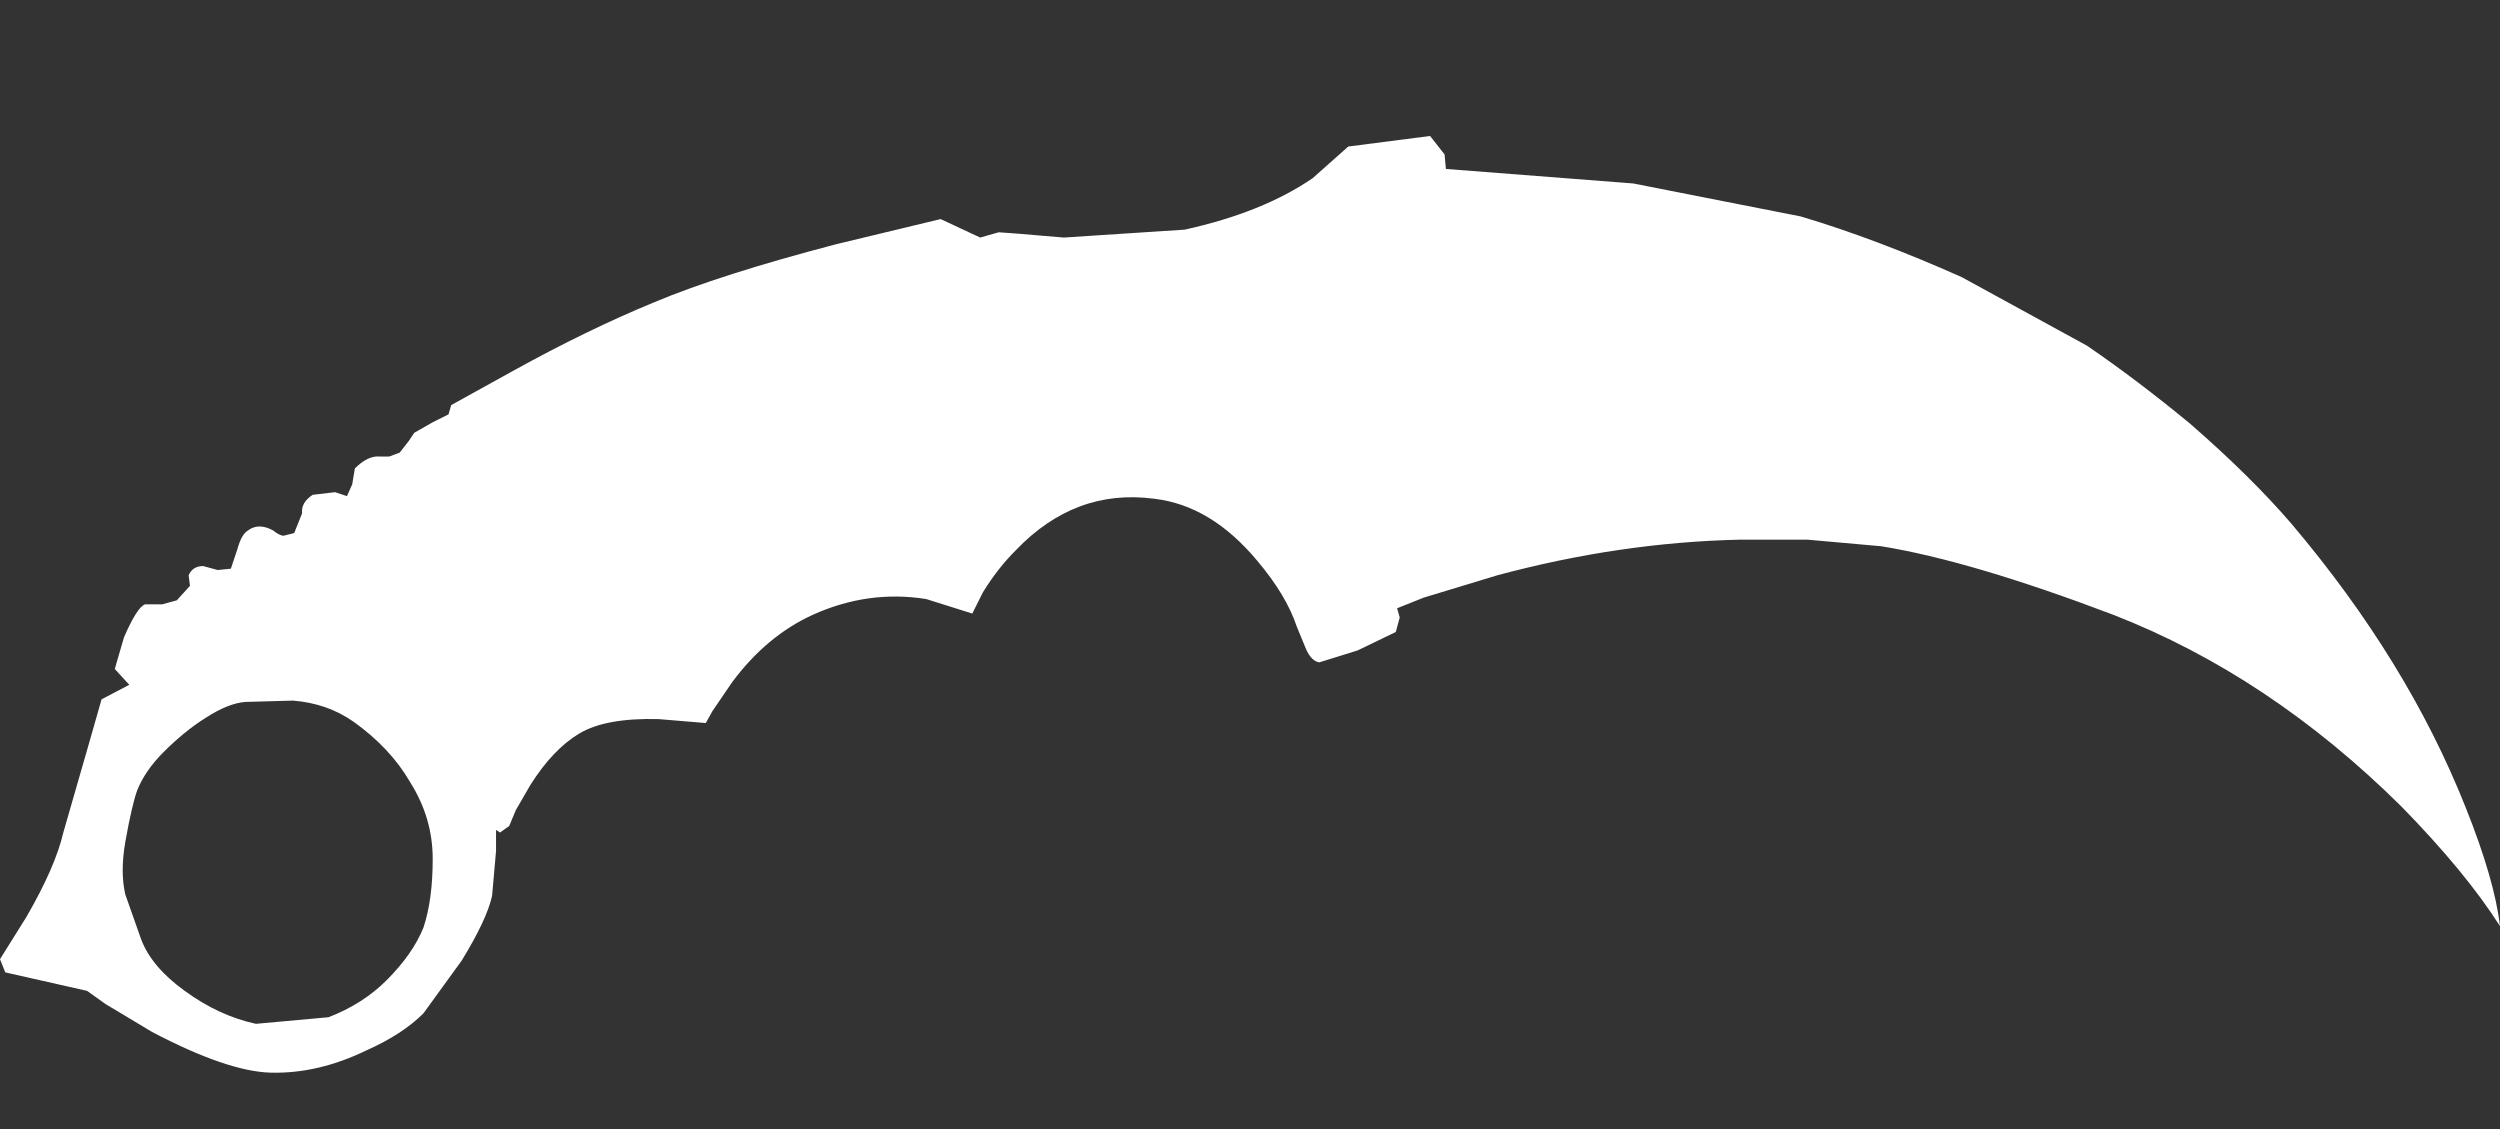 <?xml version="1.0" encoding="UTF-8" standalone="no"?>
<svg
   height="42.8"
   width="94.75"
   version="1.1"
   id="svg6"
   xmlns="http://www.w3.org/2000/svg"
   xmlns:svg="http://www.w3.org/2000/svg">
  <rect width="100%" height="100%" fill="#333333" stroke="none"/>
  <defs
     id="defs10" />
  <g
     id="g4"
     transform="translate(0,3)">
    <path
       d="m 7.8,24.203 c -0.533,0.333 -1.067,0.767 -1.6,1.3 -0.467,0.467 -0.8,0.95 -1,1.45 -0.133,0.367 -0.283,1.017 -0.45,1.95 -0.133,0.767 -0.133,1.433 0,2 l 0.6,1.7 c 0.267,0.7 0.817,1.35 1.65,1.95 0.867,0.633 1.767,1.05 2.7,1.25 l 2.75,-0.25 c 0.867,-0.333 1.6,-0.8 2.2,-1.4 0.667,-0.667 1.133,-1.333 1.4,-2 0.233,-0.7 0.35,-1.567 0.35,-2.6 0,-1.033 -0.283,-2 -0.85,-2.9 -0.5,-0.867 -1.217,-1.633 -2.15,-2.3 -0.667,-0.467 -1.433,-0.733 -2.3,-0.8 l -1.8,0.05 c -0.433,0.033 -0.933,0.233 -1.5,0.6 m 86.95,7.9 c -0.867,-1.367 -2.117,-2.883 -3.75,-4.55 -3.333,-3.3 -6.967,-5.717 -10.9,-7.25 -3.6,-1.367 -6.533,-2.233 -8.8,-2.6 l -2.8,-0.25 h -2.55 c -3.033,0.067 -6.1,0.517 -9.2,1.35 l -2.8,0.85 -1,0.4 0.1,0.35 -0.15,0.55 -1.45,0.7 -1.45,0.45 c -0.2,-0.033 -0.367,-0.2 -0.5,-0.5 l -0.35,-0.85 c -0.267,-0.8 -0.767,-1.633 -1.5,-2.5 -1.167,-1.4 -2.467,-2.183 -3.9,-2.35 -2,-0.267 -3.75,0.383 -5.25,1.95 -0.467,0.467 -0.883,1 -1.25,1.6 l -0.4,0.8 -1.75,-0.55 c -1.467,-0.233 -2.9,-0.033 -4.3,0.6 -1.167,0.533 -2.183,1.383 -3.05,2.55 l -0.75,1.1 -0.25,0.45 -1.8,-0.15 c -1.333,-0.033 -2.333,0.15 -3,0.55 -0.667,0.4 -1.283,1.05 -1.85,1.95 l -0.55,0.95 -0.25,0.6 -0.35,0.25 -0.15,-0.1 v 0.8 l -0.15,1.7 c -0.133,0.6 -0.517,1.417 -1.15,2.45 l -1.45,2 c -0.533,0.533 -1.25,1 -2.15,1.4 -1.233,0.6 -2.45,0.883 -3.65,0.85 -1.1,-0.033 -2.6,-0.55 -4.5,-1.55 l -1.75,-1.05 -0.7,-0.5 -3.1,-0.7 -0.2,-0.5 1,-1.6 c 0.733,-1.267 1.2,-2.333 1.4,-3.2 l 0.95,-3.3 0.5,-1.75 1.05,-0.55 -0.55,-0.6 0.35,-1.2 c 0.333,-0.767 0.6,-1.183 0.8,-1.25 h 0.65 l 0.55,-0.15 0.5,-0.55 -0.05,-0.4 c 0.1,-0.233 0.283,-0.35 0.55,-0.35 l 0.55,0.15 0.5,-0.05 0.25,-0.75 c 0.1,-0.367 0.233,-0.6 0.4,-0.7 0.267,-0.2 0.583,-0.2 0.95,0 0.167,0.133 0.3,0.2 0.4,0.2 l 0.4,-0.1 0.3,-0.75 c -0.033,-0.267 0.1,-0.5 0.4,-0.7 l 0.85,-0.1 0.3,0.1 0.15,0.05 0.2,-0.45 0.1,-0.6 c 0.333,-0.333 0.65,-0.483 0.95,-0.45 h 0.35 l 0.4,-0.15 0.35,-0.45 0.2,-0.3 0.7,-0.4 0.6,-0.3 0.1,-0.35 2.35,-1.3 c 1.867,-1.033 3.65,-1.9 5.35,-2.6 1.667,-0.7 3.967,-1.433 6.9,-2.2 l 3.95,-0.95 1.5,0.7 0.7,-0.2 0.7,0.05 1.767,0.15 4.583,-0.3 c 1.967,-0.433 3.583,-1.083 4.85,-1.95 l 1.35,-1.2 3.1,-0.4 0.55,0.7 0.05,0.55 7.1,0.55 6.35,1.25 c 1.9,0.567 3.933,1.333 6.1,2.3 l 4.75,2.6 c 1.267,0.867 2.567,1.85 3.9,2.95 1.533,1.333 2.817,2.6 3.85,3.8 2.933,3.467 5.133,7.05 6.6,10.75 0.733,1.833 1.167,3.333 1.3,4.5"
       fill="#ffffff"
       fill-rule="evenodd"
       stroke="none"
       id="path2" />
  </g>
</svg>

